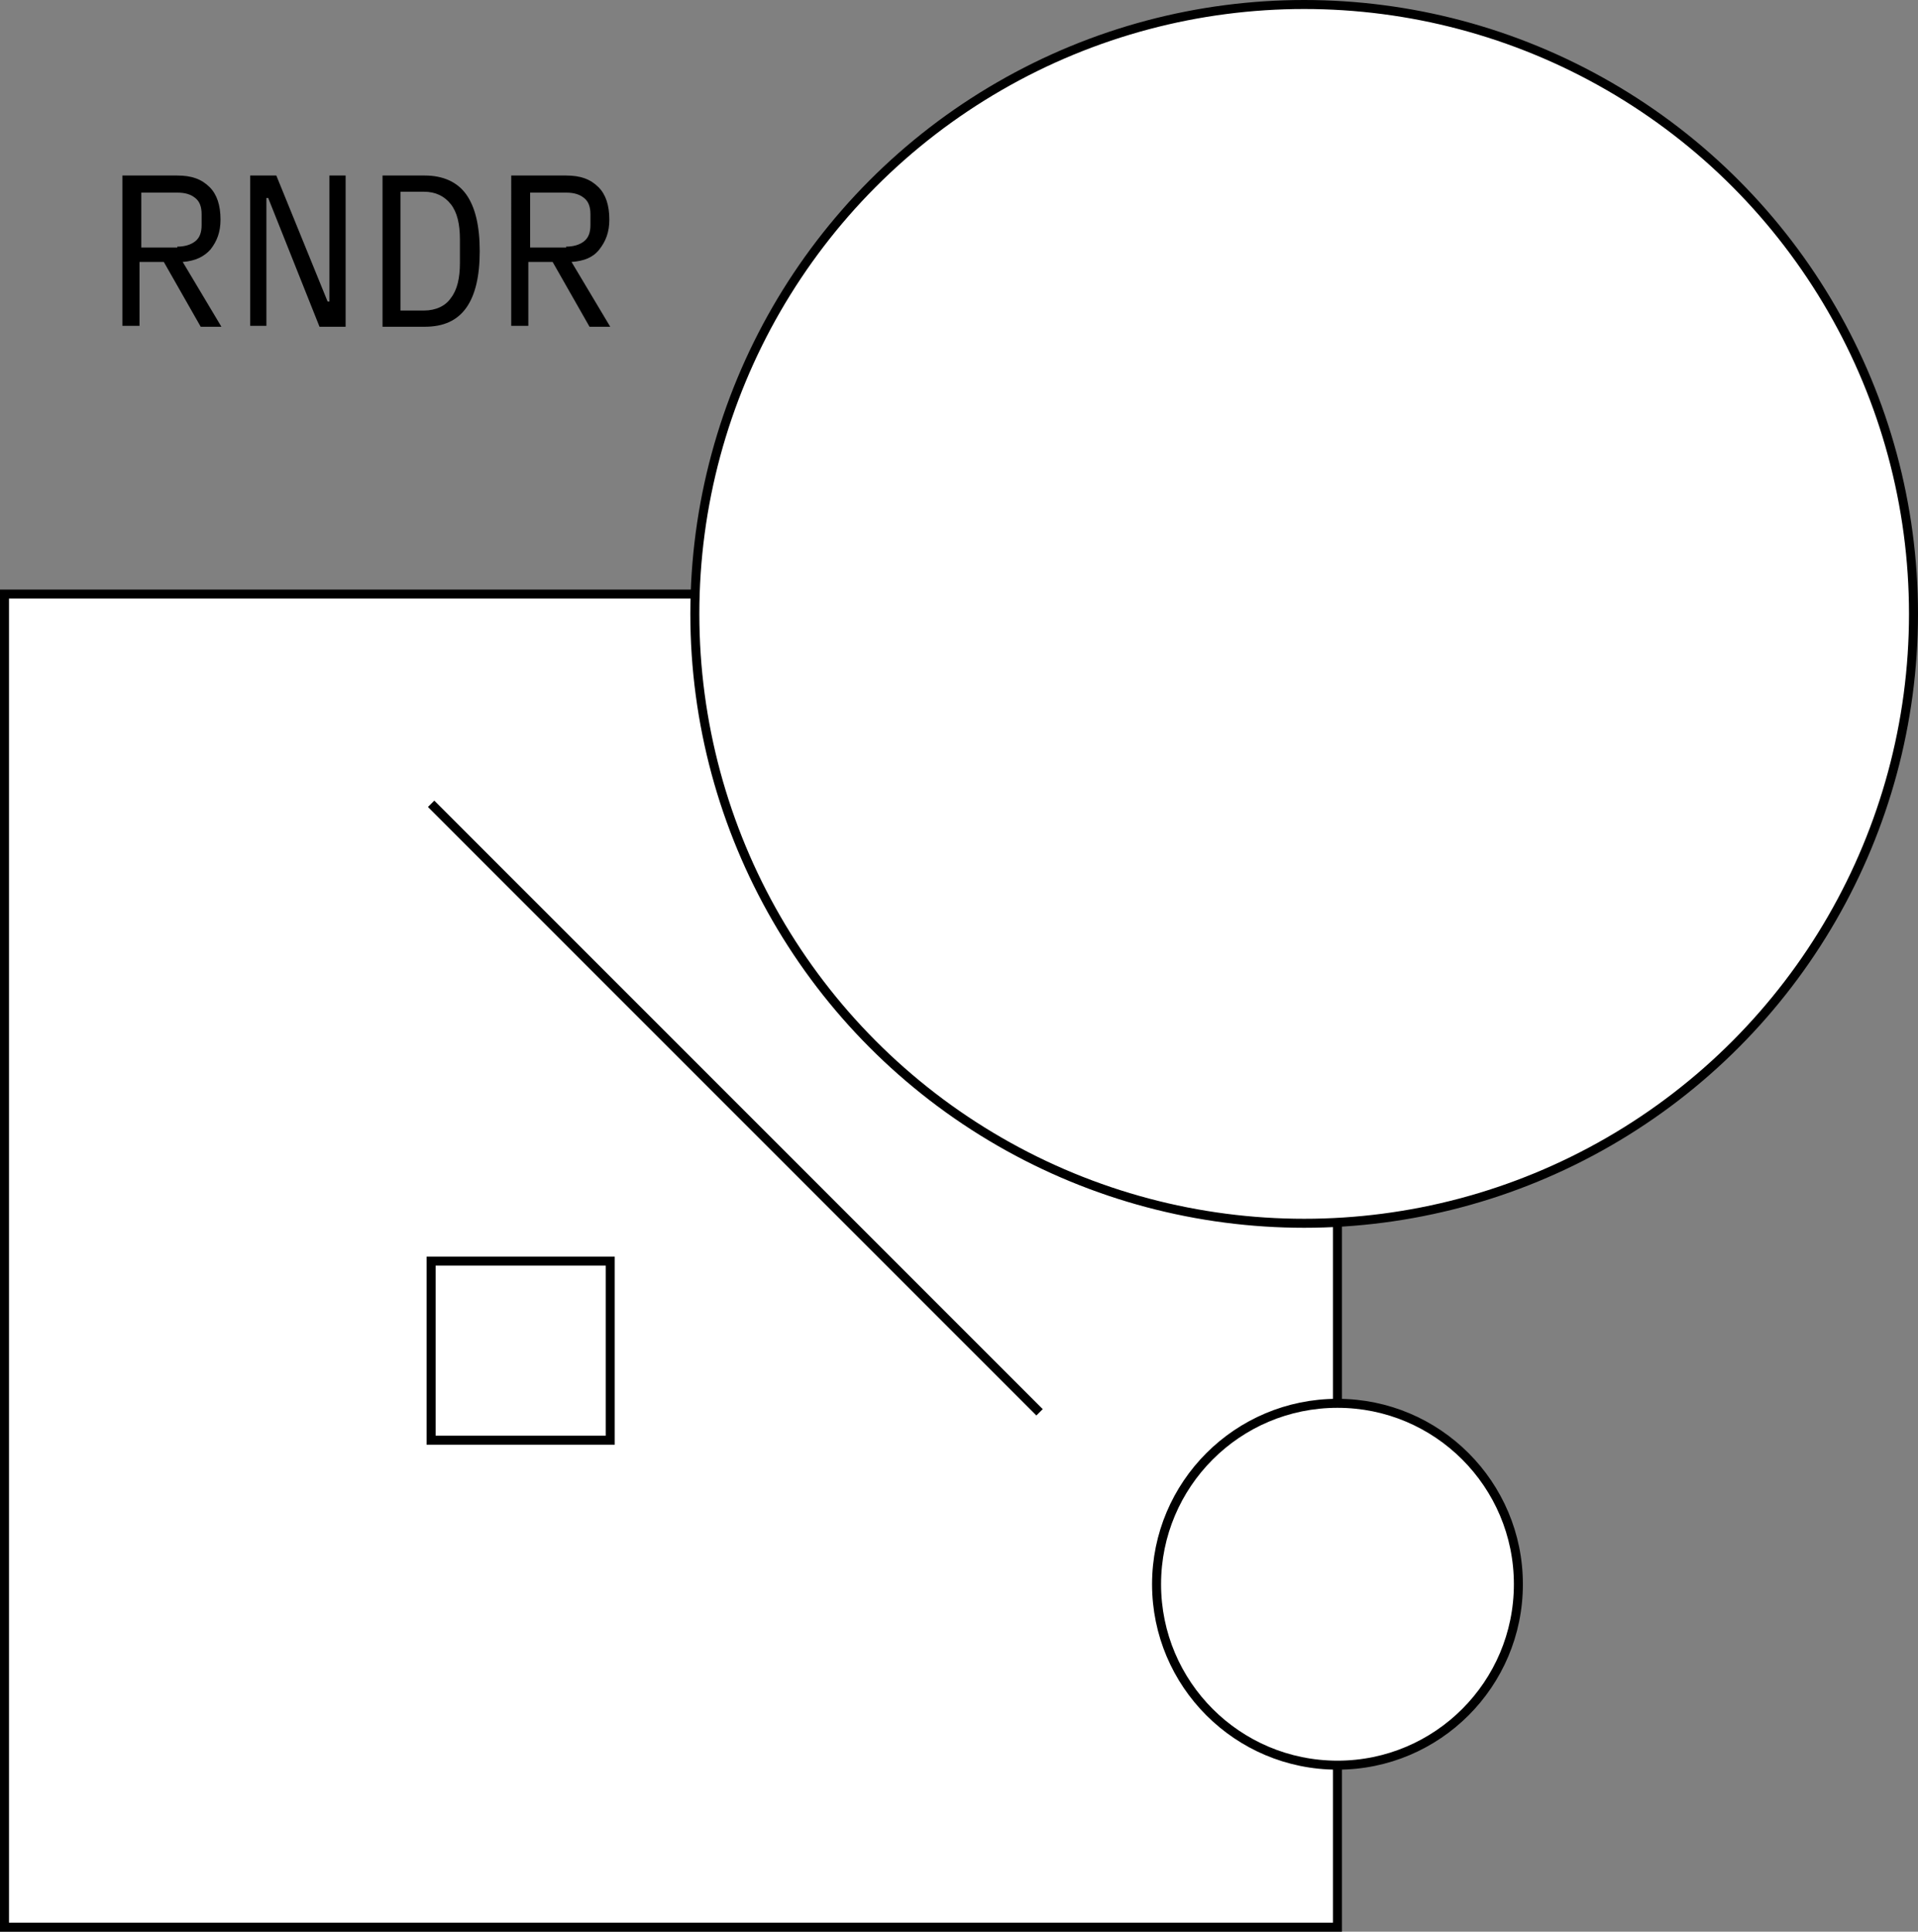 <?xml version="1.0" encoding="utf-8"?>
<!-- Generator: Adobe Illustrator 22.1.0, SVG Export Plug-In . SVG Version: 6.00 Build 0)  -->
<svg version="1.0" id="Layer_1" xmlns="http://www.w3.org/2000/svg" xmlns:xlink="http://www.w3.org/1999/xlink" x="0px" y="0px"
	 viewBox="0 0 213.1 214.6" style="enable-background:new 0 0 213.1 214.6;" xml:space="preserve">
<rect x="0" y="0" width="213.1" height="214.6" fill="#808080" stroke="none"/>
<style type="text/css">
	.st0{fill:#FFFFFF;stroke:#000000;stroke-miterlimit:10;}
	.st1{fill:none;stroke:#000000;stroke-miterlimit:10;}
</style>
<rect x="0.5" y="66" class="st0" width="148.1" height="148.1"/>
<circle class="st0" cx="144.9" cy="68.2" r="67.7"/>
<circle class="st0" cx="148.6" cy="176" r="20.1"/>
<g>
	<path d="M15.6,36.2h-2V19.5h6.1c1.6,0,2.7,0.4,3.6,1.3c0.8,0.8,1.2,2,1.2,3.6c0,1.4-0.4,2.4-1.1,3.3c-0.7,0.8-1.7,1.3-3.1,1.4
		l4.3,7.2h-2.3l-4.1-7.2h-2.7V36.2z M19.7,27.4c0.8,0,1.5-0.2,2-0.6c0.5-0.4,0.7-1,0.7-1.8v-1.2c0-0.8-0.2-1.4-0.7-1.8
		c-0.5-0.4-1.1-0.6-2-0.6h-4v6.1H19.7z"/>
	<path d="M29.8,22h-0.2v14.2h-1.8V19.5h2.9l5.7,14h0.2v-14h1.8v16.8h-2.9L29.8,22z"/>
	<path d="M42.5,19.5h4.7c2,0,3.6,0.7,4.6,2.1c1,1.4,1.5,3.5,1.5,6.3s-0.5,4.9-1.5,6.3s-2.5,2.1-4.6,2.1h-4.7V19.5z M47.1,34.5
		c1.3,0,2.4-0.5,3-1.4c0.7-0.9,1-2.2,1-3.9v-2.6c0-1.7-0.3-3-1-3.9c-0.7-0.9-1.7-1.4-3-1.4h-2.6v13.2H47.1z"/>
	<path d="M58.8,36.2h-2V19.5h6.1c1.6,0,2.7,0.4,3.6,1.3c0.8,0.8,1.2,2,1.2,3.6c0,1.4-0.4,2.4-1.1,3.3s-1.7,1.3-3.1,1.4l4.3,7.2h-2.3
		l-4.1-7.2h-2.7V36.2z M62.9,27.4c0.8,0,1.5-0.2,2-0.6c0.5-0.4,0.7-1,0.7-1.8v-1.2c0-0.8-0.2-1.4-0.7-1.8c-0.5-0.4-1.1-0.6-2-0.6h-4
		v6.1H62.9z"/>
</g>
<rect x="47.9" y="140.1" class="st0" width="19.9" height="19.9"/>
<line class="st1" x1="47.9" y1="89.3" x2="115.5" y2="156.9"/>
</svg>
